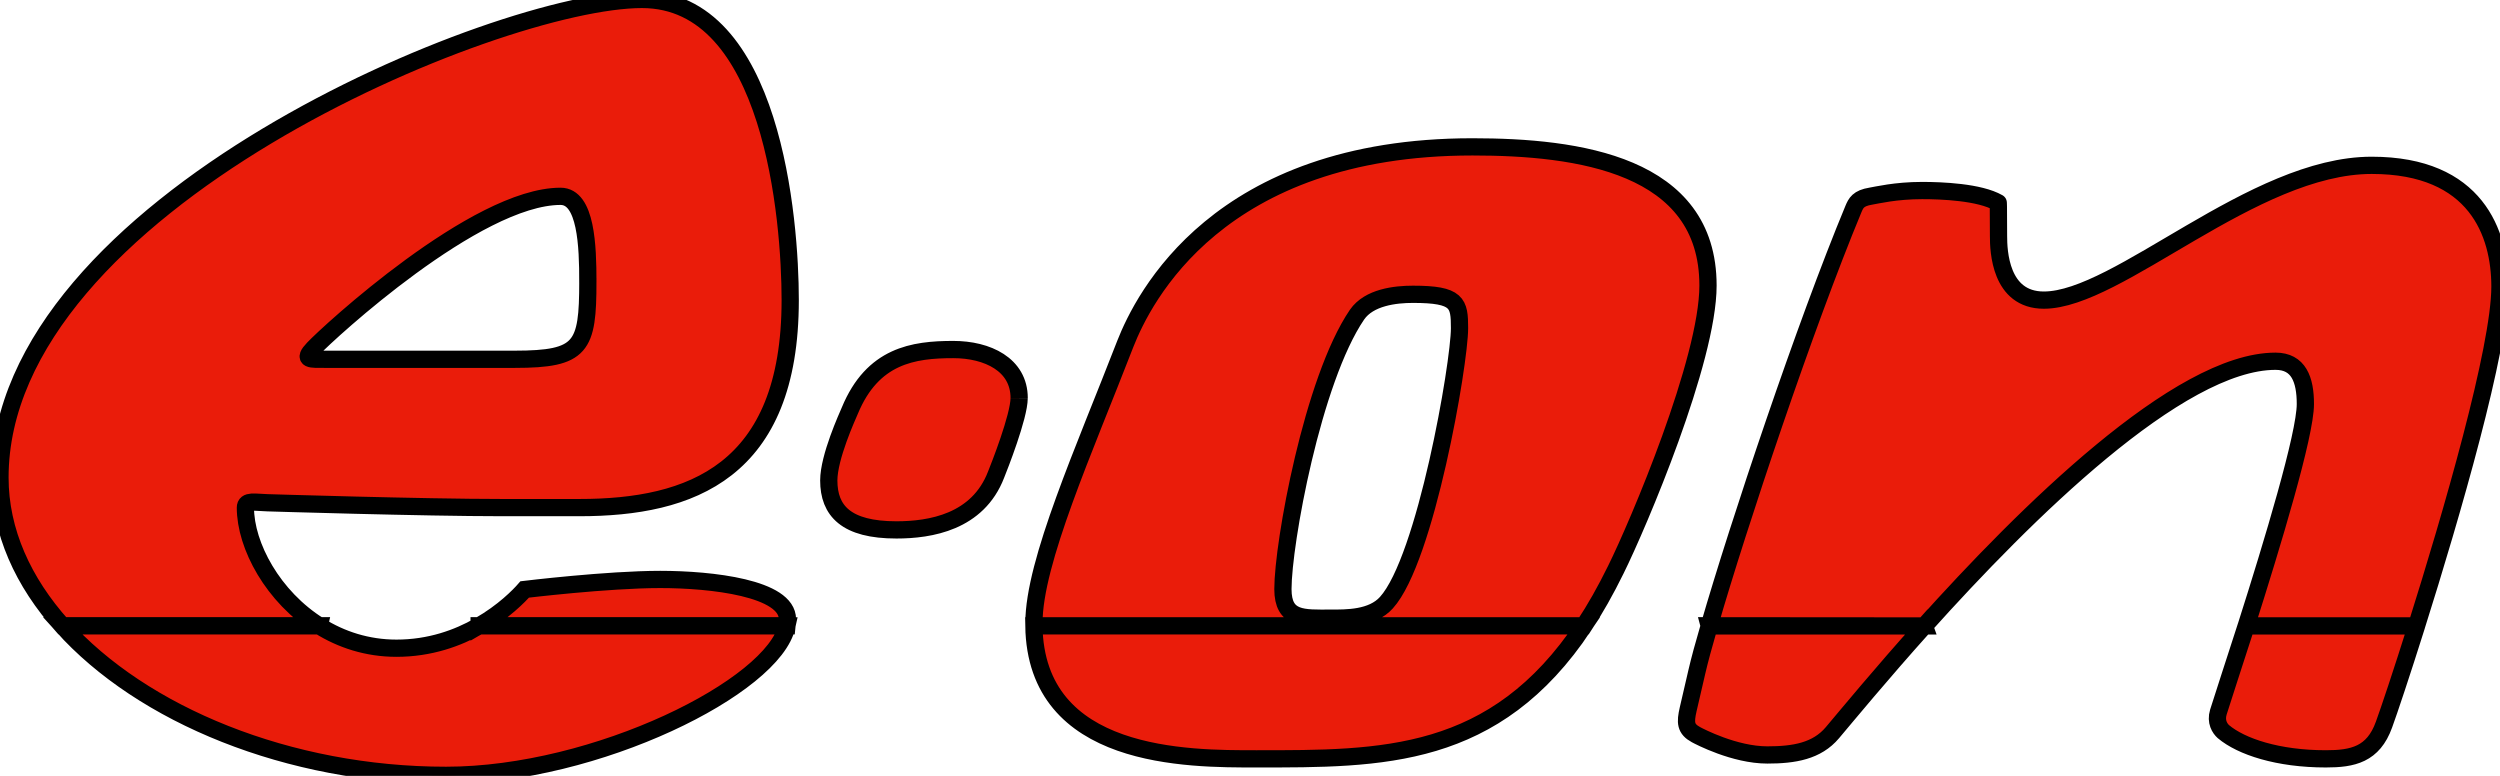 <?xml version="1.0" encoding="iso-8859-1"?><svg height="124.14" version="1.1" viewBox="0 0 145 45" width="400" xmlns="http://www.w3.org/2000/svg" xmlns:cc="http://creativecommons.org/ns#" xmlns:dc="http://purl.org/dc/elements/1.1/" xmlns:rdf="http://www.w3.org/1999/02/22-rdf-syntax-ns#">
	
 
	
 
	<g transform="translate(0 -1007.4)">
		
  
		<path animation_id="0" d="m140.16 1043.7c-0.873 2.772-1.598 4.933-1.889 5.73-0.625 1.737-1.817 1.983-3.37 1.983-2.788 0-4.911-0.71-5.944-1.579-0.202-0.182-0.463-0.569-0.291-1.133 0.319-1.026 0.93-2.866 1.614-5.001m-18.668 0c-2.542 2.831-4.489 5.2-5.331 6.195-0.901 1.07-2.222 1.292-3.777 1.292-1.903 0-3.951-1.075-4.14-1.179-0.61-0.331-0.625-0.701-0.45-1.47l0.507-2.188c0.145-0.632 0.392-1.542 0.712-2.647h12.48zm-19.744 0c-5.171 7.773-11.723 7.713-19.002 7.713-3.965 0-12.784 0.046-12.901-7.713zm-73.348 0c1.264 0.792 2.775 1.296 4.475 1.296 1.946 0 3.559-0.591 4.794-1.296h17.855c-0.741 3.513-11.056 8.669-19.772 8.669-9.123 0-17.636-3.513-22.256-8.674h14.905zm40.59-13.214c0 1.069-1.162 4.009-1.337 4.443-1.061 2.758-3.819 3.205-5.781 3.205-2.92 0-3.923-1.111-3.923-2.868 0-1.357 1.075-3.704 1.221-4.05 1.322-3.193 3.675-3.543 6-3.543 1.976 0 3.821 0.869 3.821 2.812m-25.016-6.749c0-2.033-0.087-4.95-1.583-4.95-4.897 0-13.482 7.922-14.339 8.832-0.64 0.674-0.174 0.62 0.683 0.62h10.998c3.892-1e-3 4.241-0.698 4.241-4.502zm47.854 0.733c-1.018 0-2.543 0.169-3.241 1.179-2.585 3.794-4.299 13.283-4.299 15.918 0 1.801 1.191 1.688 2.761 1.688 0.929 0 2.41 0.025 3.24-0.898 2.281-2.511 4.242-13.872 4.242-15.922 0-1.46-0.103-1.965-2.703-1.965zm17.185 19.23c1.699-5.88 5.564-17.432 8.367-24.18 0.145-0.341 0.275-0.624 1.003-0.742 0.334-0.054 1.44-0.326 2.978-0.326 1.132 0 3.327 0.086 4.416 0.709 0 0 0.016-0.018 0.016 1.933 0 0.846 0.086 3.714 2.629 3.714 4.315 0 12.115-7.818 19.016-7.818 6.072 0 7.438 3.963 7.438 7.03 0 3.595-2.818 13.272-4.838 19.682h-9.877c1.526-4.801 3.429-11.081 3.429-12.868 0-1.421-0.393-2.481-1.729-2.481-5.621 0-14.542 8.868-20.368 15.354l-12.481-0.01zm-39.166 0v-0.164c0-3.544 2.92-10.039 5.303-16.2 1.031-2.617 5.361-11.417 20.135-11.417 6.102 0 13.658 1.011 13.658 8.041 0 4.333-4.039 13.842-5.346 16.482-0.596 1.214-1.207 2.296-1.845 3.256h-31.905zm-32.179 0c1.424-0.81 2.339-1.761 2.644-2.111 0 0 4.795-0.58 7.859-0.58 2.993 0 7.38 0.503 7.38 2.307 0 0.124-0.015 0.254-0.028 0.38h-17.855zm-24.173 0c-2.281-2.545-3.618-5.483-3.618-8.6 0-15.818 28.823-27.731 37.235-27.731 7.568 0 8.599 12.769 8.599 17.437 0 9.971-5.781 12.036-12.218 12.036h-4.504c-4.519 0-13.598-0.281-13.598-0.281-0.726-0.016-1.279-0.169-1.279 0.281 0 2.208 1.598 5.18 4.287 6.858z" fill="#ea1c0a" id="path2285_1_" stroke="black"/>
		
 
	</g>
	

</svg>